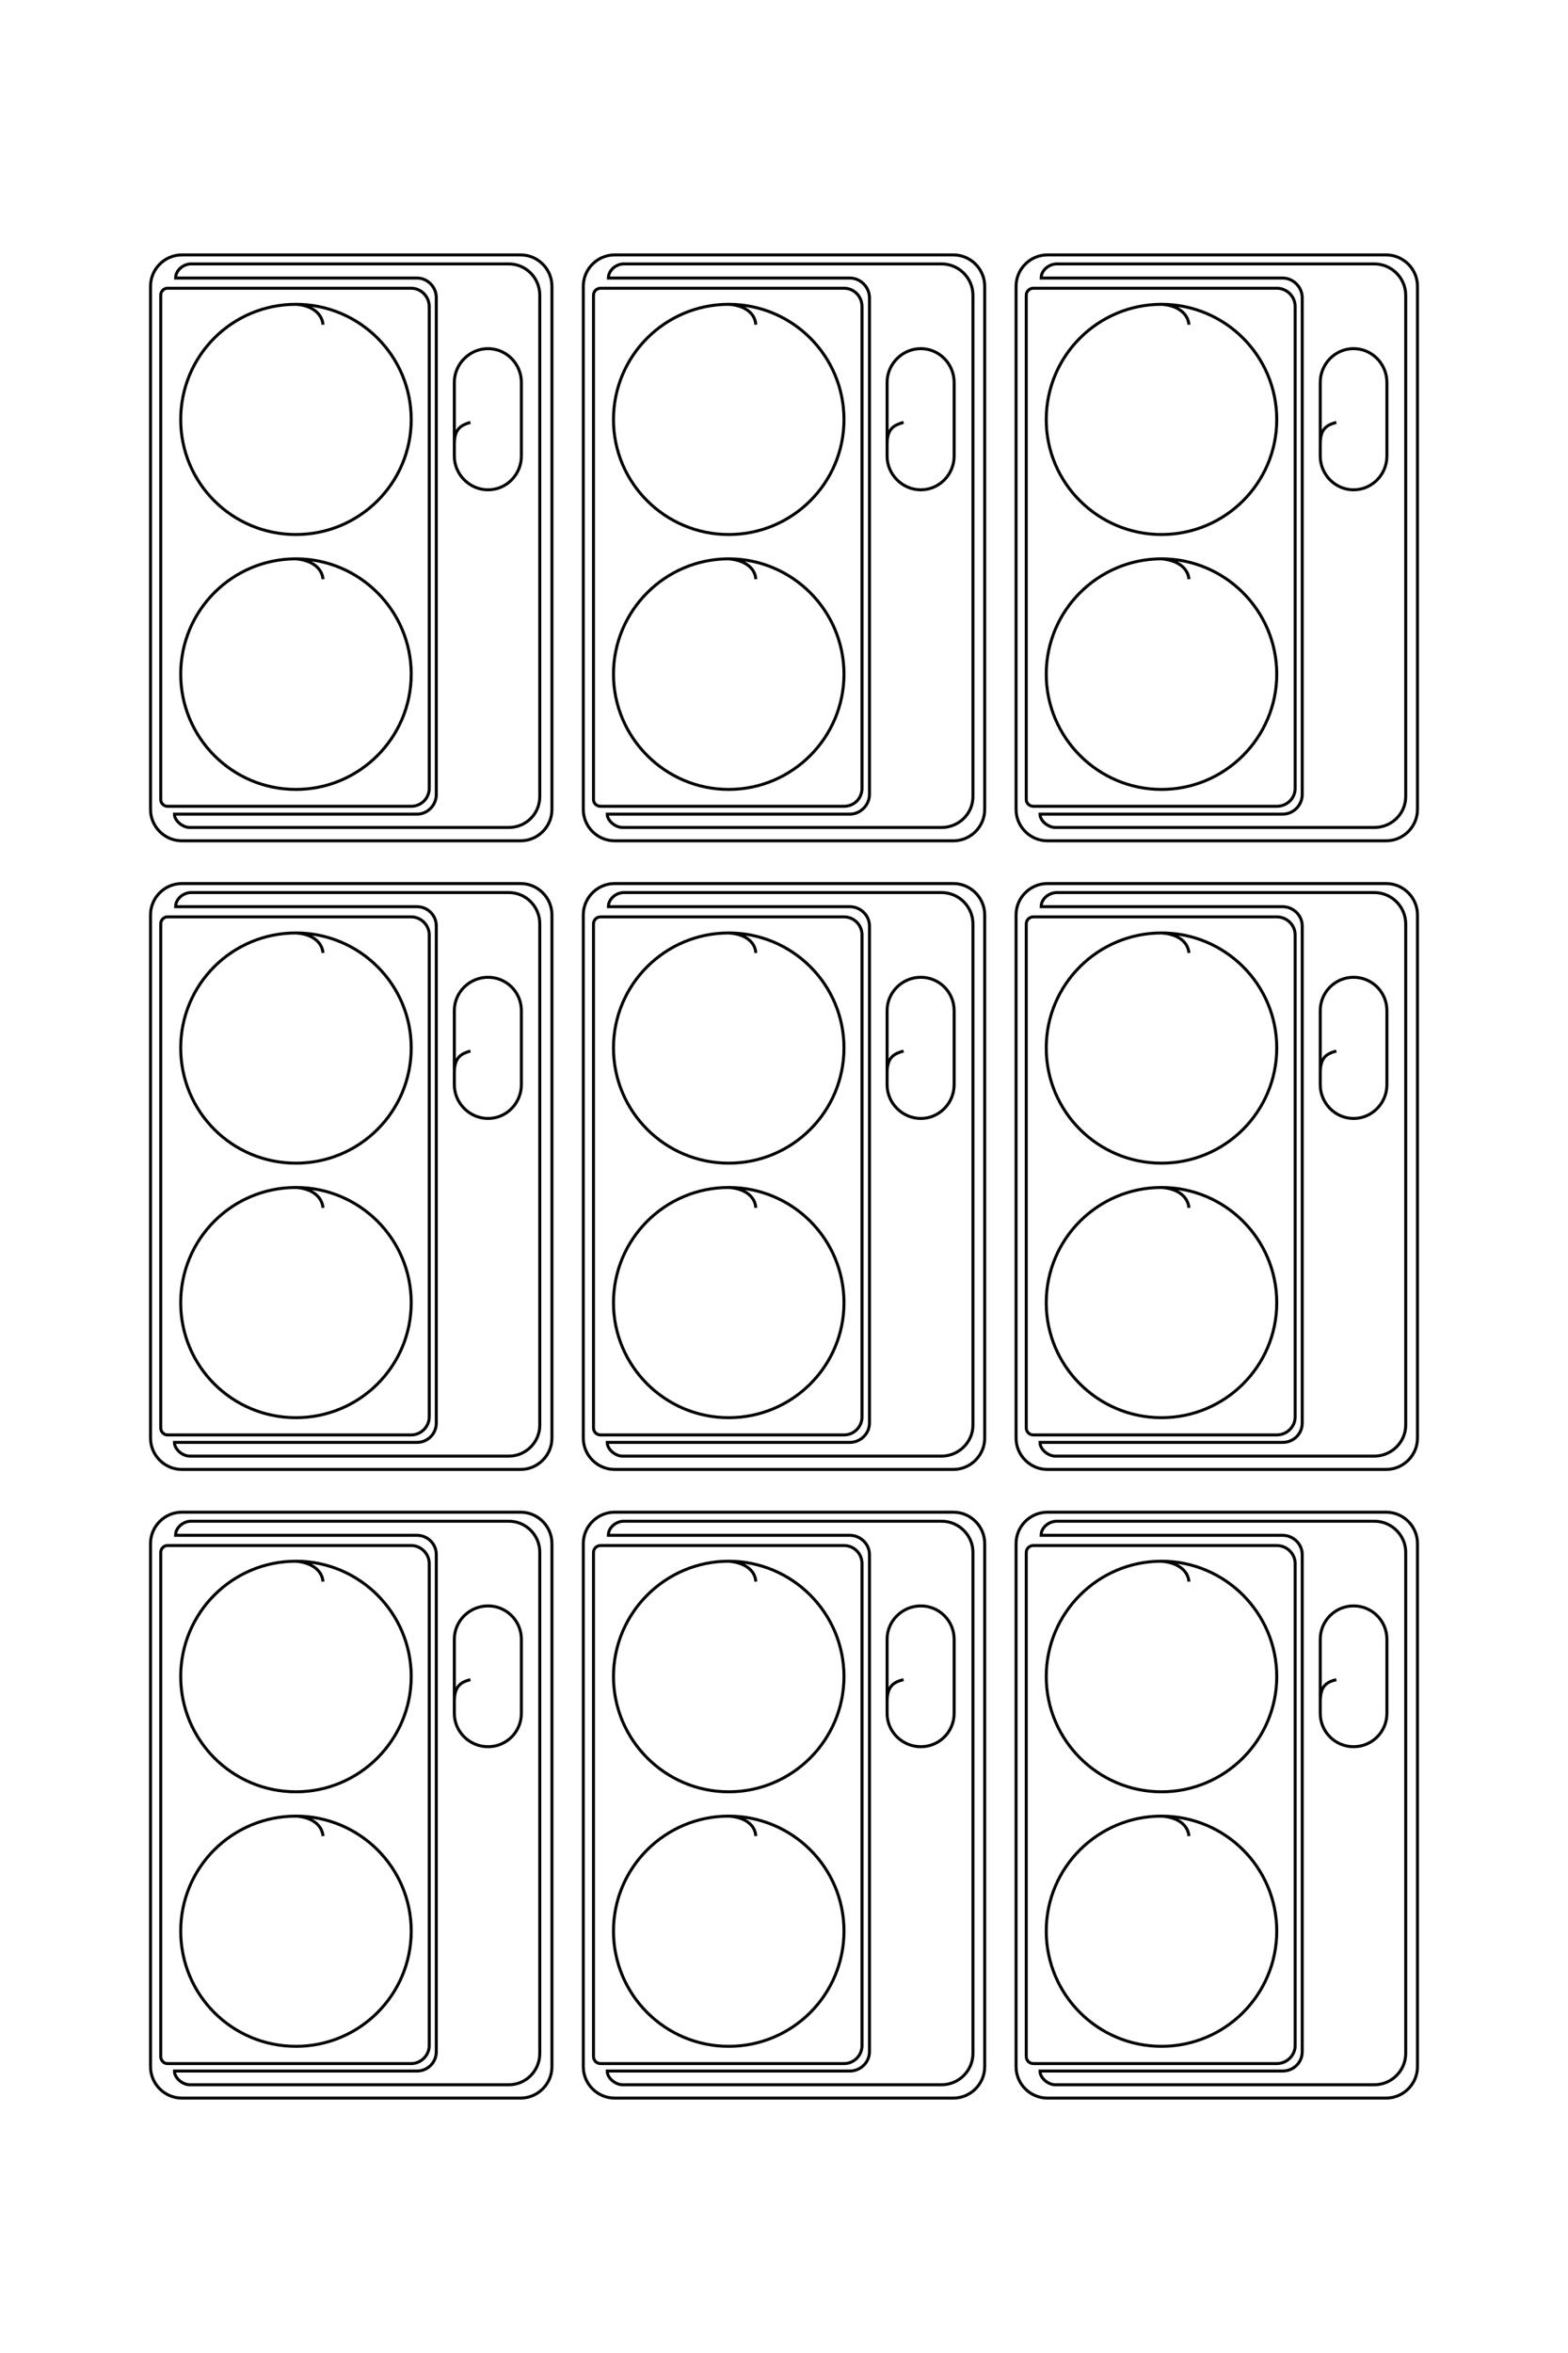<?xml version="1.0" encoding="UTF-8"?>
<!DOCTYPE svg PUBLIC "-//W3C//DTD SVG 1.1//EN" "http://www.w3.org/Graphics/SVG/1.1/DTD/svg11.dtd">
<!-- Creator: CorelDRAW X8 -->
<svg xmlns="http://www.w3.org/2000/svg" xml:space="preserve" width="40mm" height="60mm" version="1.1" style="shape-rendering:geometricPrecision; text-rendering:geometricPrecision; image-rendering:optimizeQuality; fill-rule:evenodd; clip-rule:evenodd"
viewBox="0 0 4000 6000"
 xmlns:xlink="http://www.w3.org/1999/xlink">
 <defs>
  <style type="text/css">
   <![CDATA[
    .str0 {stroke:black;stroke-width:7.62}
    .fil0 {fill:none}
   ]]>
  </style>
 </defs>
 <g id="图层_x0020_1">
  <g id="_1717587514672">
   <path class="fil0 str0" d="M464 650l864 0c44,0 80,36 80,80l0 1334c0,44 -36,80 -80,80l-864 0c-44,0 -80,-36 -80,-80l0 -1334c0,-44 36,-80 80,-80z"/>
   <path class="fil0 str0" d="M464 2253l864 0c44,0 80,36 80,80l0 1334c0,44 -36,80 -80,80l-864 0c-44,0 -80,-36 -80,-80l0 -1334c0,-44 36,-80 80,-80z"/>
   <path class="fil0 str0" d="M464 3856l864 0c44,0 80,36 80,80l0 1334c0,44 -36,80 -80,80l-864 0c-44,0 -80,-36 -80,-80l0 -1334c0,-44 36,-80 80,-80z"/>
   <path class="fil0 str0" d="M1568 650l864 0c44,0 80,36 80,80l0 1334c0,44 -36,80 -80,80l-864 0c-44,0 -80,-36 -80,-80l0 -1334c0,-44 36,-80 80,-80z"/>
   <path class="fil0 str0" d="M1568 2253l864 0c44,0 80,36 80,80l0 1334c0,44 -36,80 -80,80l-864 0c-44,0 -80,-36 -80,-80l0 -1334c0,-44 36,-80 80,-80z"/>
   <path class="fil0 str0" d="M1568 3856l864 0c44,0 80,36 80,80l0 1334c0,44 -36,80 -80,80l-864 0c-44,0 -80,-36 -80,-80l0 -1334c0,-44 36,-80 80,-80z"/>
   <path class="fil0 str0" d="M2672 650l864 0c44,0 80,36 80,80l0 1334c0,44 -36,80 -80,80l-864 0c-44,0 -80,-36 -80,-80l0 -1334c0,-44 36,-80 80,-80z"/>
   <path class="fil0 str0" d="M2672 2253l864 0c44,0 80,36 80,80l0 1334c0,44 -36,80 -80,80l-864 0c-44,0 -80,-36 -80,-80l0 -1334c0,-44 36,-80 80,-80z"/>
   <path class="fil0 str0" d="M2672 3856l864 0c44,0 80,36 80,80l0 1334c0,44 -36,80 -80,80l-864 0c-44,0 -80,-36 -80,-80l0 -1334c0,-44 36,-80 80,-80z"/>
   <path class="fil0 str0" d="M427 735l622 0c25,0 46,21 46,47l0 1228c0,26 -21,46 -46,46l-622 0c-9,0 -17,-8 -17,-17l0 -1286c0,-10 8,-18 17,-18z"/>
   <path class="fil0 str0" d="M427 2338l622 0c25,0 46,21 46,46l0 1229c0,25 -21,46 -46,46l-622 0c-9,0 -17,-8 -17,-18l0 -1285c0,-10 8,-18 17,-18z"/>
   <path class="fil0 str0" d="M427 3941l622 0c25,0 46,21 46,46l0 1229c0,25 -21,46 -46,46l-622 0c-9,0 -17,-8 -17,-18l0 -1285c0,-10 8,-18 17,-18z"/>
   <path class="fil0 str0" d="M1532 735l621 0c26,0 46,21 46,47l0 1228c0,26 -20,46 -46,46l-621 0c-10,0 -18,-8 -18,-17l0 -1286c0,-10 8,-18 18,-18z"/>
   <path class="fil0 str0" d="M1532 2338l621 0c26,0 46,21 46,46l0 1229c0,25 -20,46 -46,46l-621 0c-10,0 -18,-8 -18,-18l0 -1285c0,-10 8,-18 18,-18z"/>
   <path class="fil0 str0" d="M1532 3941l621 0c26,0 46,21 46,46l0 1229c0,25 -20,46 -46,46l-621 0c-10,0 -18,-8 -18,-18l0 -1285c0,-10 8,-18 18,-18z"/>
   <path class="fil0 str0" d="M2636 735l621 0c26,0 47,21 47,47l0 1228c0,26 -21,46 -47,46l-621 0c-10,0 -18,-8 -18,-17l0 -1286c0,-10 8,-18 18,-18z"/>
   <path class="fil0 str0" d="M2636 2338l621 0c26,0 47,21 47,46l0 1229c0,25 -21,46 -47,46l-621 0c-10,0 -18,-8 -18,-18l0 -1285c0,-10 8,-18 18,-18z"/>
   <path class="fil0 str0" d="M2636 3941l621 0c26,0 47,21 47,46l0 1229c0,25 -21,46 -47,46l-621 0c-10,0 -18,-8 -18,-18l0 -1285c0,-10 8,-18 18,-18z"/>
   <path class="fil0 str0" d="M824 1477c-2,-25 -24,-48 -69,-52 -163,0 -294,132 -294,294 0,162 131,294 294,294 162,0 294,-132 294,-294 0,-162 -132,-294 -294,-294"/>
   <path class="fil0 str0" d="M824 3080c-2,-25 -24,-49 -69,-52 -163,0 -294,131 -294,294 0,162 131,293 294,293 162,0 294,-131 294,-293 0,-163 -132,-294 -294,-294"/>
   <path class="fil0 str0" d="M824 4682c-2,-25 -24,-48 -69,-51 -163,0 -294,131 -294,293 0,163 131,294 294,294 162,0 294,-131 294,-294 0,-162 -132,-293 -294,-293"/>
   <path class="fil0 str0" d="M1928 1477c-1,-25 -23,-48 -69,-52 -162,0 -294,132 -294,294 0,162 132,294 294,294 162,0 294,-132 294,-294 0,-162 -132,-294 -294,-294"/>
   <path class="fil0 str0" d="M1928 3080c-1,-25 -23,-49 -69,-52 -162,0 -294,131 -294,294 0,162 132,293 294,293 162,0 294,-131 294,-293 0,-163 -132,-294 -294,-294"/>
   <path class="fil0 str0" d="M1928 4682c-1,-25 -23,-48 -69,-51 -162,0 -294,131 -294,293 0,163 132,294 294,294 162,0 294,-131 294,-294 0,-162 -132,-293 -294,-293"/>
   <path class="fil0 str0" d="M3033 1477c-2,-25 -24,-48 -70,-52 -162,0 -294,132 -294,294 0,162 132,294 294,294 162,0 294,-132 294,-294 0,-162 -132,-294 -294,-294"/>
   <path class="fil0 str0" d="M3033 3080c-2,-25 -24,-49 -70,-52 -162,0 -294,131 -294,294 0,162 132,293 294,293 162,0 294,-131 294,-293 0,-163 -132,-294 -294,-294"/>
   <path class="fil0 str0" d="M3033 4682c-2,-25 -24,-48 -70,-51 -162,0 -294,131 -294,293 0,163 132,294 294,294 162,0 294,-131 294,-294 0,-162 -132,-293 -294,-293"/>
   <path class="fil0 str0" d="M824 828c-2,-25 -24,-49 -69,-52 -163,0 -294,131 -294,294 0,162 131,293 294,293 162,0 294,-131 294,-293 0,-163 -132,-294 -294,-294"/>
   <path class="fil0 str0" d="M824 2430c-2,-25 -24,-48 -69,-51 -163,0 -294,131 -294,293 0,163 131,294 294,294 162,0 294,-131 294,-294 0,-162 -132,-293 -294,-293"/>
   <path class="fil0 str0" d="M824 4033c-2,-25 -24,-48 -69,-52 -163,0 -294,132 -294,294 0,162 131,294 294,294 162,0 294,-132 294,-294 0,-162 -132,-294 -294,-294"/>
   <path class="fil0 str0" d="M1928 828c-1,-25 -23,-49 -69,-52 -162,0 -294,131 -294,294 0,162 132,293 294,293 162,0 294,-131 294,-293 0,-163 -132,-294 -294,-294"/>
   <path class="fil0 str0" d="M1928 2430c-1,-25 -23,-48 -69,-51 -162,0 -294,131 -294,293 0,163 132,294 294,294 162,0 294,-131 294,-294 0,-162 -132,-293 -294,-293"/>
   <path class="fil0 str0" d="M1928 4033c-1,-25 -23,-48 -69,-52 -162,0 -294,132 -294,294 0,162 132,294 294,294 162,0 294,-132 294,-294 0,-162 -132,-294 -294,-294"/>
   <path class="fil0 str0" d="M3033 828c-2,-25 -24,-49 -70,-52 -162,0 -294,131 -294,294 0,162 132,293 294,293 162,0 294,-131 294,-293 0,-163 -132,-294 -294,-294"/>
   <path class="fil0 str0" d="M3033 2430c-2,-25 -24,-48 -70,-51 -162,0 -294,131 -294,293 0,163 132,294 294,294 162,0 294,-131 294,-294 0,-162 -132,-293 -294,-293"/>
   <path class="fil0 str0" d="M3033 4033c-2,-25 -24,-48 -70,-52 -162,0 -294,132 -294,294 0,162 132,294 294,294 162,0 294,-132 294,-294 0,-162 -132,-294 -294,-294"/>
   <path class="fil0 str0" d="M487 673l811 0c44,0 79,36 79,80l0 1278c0,44 -35,79 -79,79l-814 0c-18,0 -39,-17 -39,-34l0 0 619 0c27,0 49,-23 49,-50l0 -1267c0,-27 -22,-50 -49,-50l-616 0 0 0c0,-20 20,-36 39,-36z"/>
   <path class="fil0 str0" d="M487 2276l811 0c44,0 79,36 79,80l0 1278c0,43 -35,79 -79,79l-814 0c-18,0 -39,-17 -39,-35l0 0 619 0c27,0 49,-22 49,-49l0 -1268c0,-27 -22,-49 -49,-49l-616 0 0 0c0,-20 20,-36 39,-36z"/>
   <path class="fil0 str0" d="M487 3879l811 0c44,0 79,36 79,79l0 1278c0,44 -35,80 -79,80l-814 0c-18,0 -39,-17 -39,-35l0 0 619 0c27,0 49,-22 49,-49l0 -1268c0,-27 -22,-49 -49,-49l-616 0 0 -1c0,-19 20,-35 39,-35z"/>
   <path class="fil0 str0" d="M1591 673l811 0c44,0 80,36 80,80l0 1278c0,44 -36,79 -80,79l-814 0c-18,0 -39,-17 -39,-34l0 0 619 0c27,0 50,-23 50,-50l0 -1267c0,-27 -23,-50 -50,-50l-616 0 0 0c0,-20 20,-36 39,-36z"/>
   <path class="fil0 str0" d="M1591 2276l811 0c44,0 80,36 80,80l0 1278c0,43 -36,79 -80,79l-814 0c-18,0 -39,-17 -39,-35l0 0 619 0c27,0 50,-22 50,-49l0 -1268c0,-27 -23,-49 -50,-49l-616 0 0 0c0,-20 20,-36 39,-36z"/>
   <path class="fil0 str0" d="M1591 3879l811 0c44,0 80,36 80,79l0 1278c0,44 -36,80 -80,80l-814 0c-18,0 -39,-17 -39,-35l0 0 619 0c27,0 50,-22 50,-49l0 -1268c0,-27 -23,-49 -50,-49l-616 0 0 -1c0,-19 20,-35 39,-35z"/>
   <path class="fil0 str0" d="M2696 673l810 0c44,0 80,36 80,80l0 1278c0,44 -36,79 -80,79l-814 0c-18,0 -39,-17 -39,-34l0 0 619 0c28,0 50,-23 50,-50l0 -1267c0,-27 -23,-50 -50,-50l-616 0 0 0c0,-20 20,-36 40,-36z"/>
   <path class="fil0 str0" d="M2696 2276l810 0c44,0 80,36 80,80l0 1278c0,43 -36,79 -80,79l-814 0c-18,0 -39,-17 -39,-35l0 0 619 0c28,0 50,-22 50,-49l0 -1268c0,-27 -23,-49 -50,-49l-616 0 0 0c0,-20 20,-36 40,-36z"/>
   <path class="fil0 str0" d="M2696 3879l810 0c44,0 80,36 80,79l0 1278c0,44 -36,80 -80,80l-814 0c-18,0 -39,-17 -39,-35l0 0 619 0c28,0 50,-22 50,-49l0 -1268c0,-27 -23,-49 -50,-49l-616 0 0 -1c0,-19 20,-35 40,-35z"/>
   <path class="fil0 str0" d="M1200 1077c-23,7 -41,15 -41,56l0 30c0,47 39,86 86,86l0 0c47,0 85,-39 85,-86l0 -188c0,-47 -38,-86 -85,-86l0 0c-47,0 -86,39 -86,86l0 158"/>
   <path class="fil0 str0" d="M1200 2680c-23,7 -41,15 -41,56l0 30c0,47 39,86 86,86l0 0c47,0 85,-39 85,-86l0 -189c0,-47 -38,-85 -85,-85l0 0c-47,0 -86,38 -86,85l0 159"/>
   <path class="fil0 str0" d="M1200 4283c-23,6 -41,15 -41,56l0 30c0,47 39,85 86,85l0 0c47,0 85,-38 85,-85l0 -189c0,-47 -38,-85 -85,-85l0 0c-47,0 -86,38 -86,85l0 159"/>
   <path class="fil0 str0" d="M2305 1077c-24,7 -42,15 -42,56l0 30c0,47 39,86 86,86l0 0c47,0 85,-39 85,-86l0 -188c0,-47 -38,-86 -85,-86l0 0c-47,0 -86,39 -86,86l0 158"/>
   <path class="fil0 str0" d="M2305 2680c-24,7 -42,15 -42,56l0 30c0,47 39,86 86,86l0 0c47,0 85,-39 85,-86l0 -189c0,-47 -38,-85 -85,-85l0 0c-47,0 -86,38 -86,85l0 159"/>
   <path class="fil0 str0" d="M2305 4283c-24,6 -42,15 -42,56l0 30c0,47 39,85 86,85l0 0c47,0 85,-38 85,-85l0 -189c0,-47 -38,-85 -85,-85l0 0c-47,0 -86,38 -86,85l0 159"/>
   <path class="fil0 str0" d="M3409 1077c-24,7 -41,15 -41,56l0 30c0,47 38,86 85,86l0 0c47,0 85,-39 85,-86l0 -188c0,-47 -38,-86 -85,-86l0 0c-47,0 -85,39 -85,86l0 158"/>
   <path class="fil0 str0" d="M3409 2680c-24,7 -41,15 -41,56l0 30c0,47 38,86 85,86l0 0c47,0 85,-39 85,-86l0 -189c0,-47 -38,-85 -85,-85l0 0c-47,0 -85,38 -85,85l0 159"/>
   <path class="fil0 str0" d="M3409 4283c-24,6 -41,15 -41,56l0 30c0,47 38,85 85,85l0 0c47,0 85,-38 85,-85l0 -189c0,-47 -38,-85 -85,-85l0 0c-47,0 -85,38 -85,85l0 159"/>
  </g>
  <path class="fil0 str0" d="M-23194 6102l0 -2426c0,-123 101,-224 225,-224l3746 0c124,0 225,101 225,224l0 2426c0,124 -101,225 -225,225l-3746 0c-124,0 -225,-101 -225,-225z"/>
  <path class="fil0 str0" d="M-18694 6102l0 -2426c0,-123 101,-224 225,-224l3746 0c124,0 225,101 225,224l0 2426c0,124 -101,225 -225,225l-3746 0c-124,0 -225,-101 -225,-225z"/>
  <path class="fil0 str0" d="M-14194 6102l0 -2426c0,-123 101,-224 225,-224l3746 0c124,0 225,101 225,224l0 2426c0,124 -101,225 -225,225l-3746 0c-124,0 -225,-101 -225,-225z"/>
  <path class="fil0 str0" d="M-23194 3002l0 -2426c0,-123 101,-224 225,-224l3746 0c124,0 225,101 225,224l0 2426c0,124 -101,225 -225,225l-3746 0c-124,0 -225,-101 -225,-225z"/>
  <path class="fil0 str0" d="M-18694 3002l0 -2426c0,-123 101,-224 225,-224l3746 0c124,0 225,101 225,224l0 2426c0,124 -101,225 -225,225l-3746 0c-124,0 -225,-101 -225,-225z"/>
  <path class="fil0 str0" d="M-14194 3002l0 -2426c0,-123 101,-224 225,-224l3746 0c124,0 225,101 225,224l0 2426c0,124 -101,225 -225,225l-3746 0c-124,0 -225,-101 -225,-225z"/>
  <path class="fil0 str0" d="M-23194 -98l0 -2426c0,-123 101,-224 225,-224l3746 0c124,0 225,101 225,224l0 2426c0,124 -101,225 -225,225l-3746 0c-124,0 -225,-101 -225,-225z"/>
  <path class="fil0 str0" d="M-18694 -98l0 -2426c0,-123 101,-224 225,-224l3746 0c124,0 225,101 225,224l0 2426c0,124 -101,225 -225,225l-3746 0c-124,0 -225,-101 -225,-225z"/>
  <path class="fil0 str0" d="M-14194 -98l0 -2426c0,-123 101,-224 225,-224l3746 0c124,0 225,101 225,224l0 2426c0,124 -101,225 -225,225l-3746 0c-124,0 -225,-101 -225,-225z"/>
  <path class="fil0 str0" d="M-22955 6205l0 -1745c0,-72 59,-130 130,-130l3450 0c71,0 130,58 130,130l0 1745c0,27 -23,50 -50,50l-3610 0c-27,0 -50,-23 -50,-50z"/>
  <path class="fil0 str0" d="M-18455 6205l0 -1745c0,-72 59,-130 130,-130l3450 0c71,0 130,58 130,130l0 1745c0,27 -23,50 -50,50l-3610 0c-27,0 -50,-23 -50,-50z"/>
  <path class="fil0 str0" d="M-13955 6205l0 -1745c0,-72 59,-130 130,-130l3450 0c71,0 130,58 130,130l0 1745c0,27 -23,50 -50,50l-3610 0c-27,0 -50,-23 -50,-50z"/>
  <path class="fil0 str0" d="M-22955 3105l0 -1745c0,-72 59,-130 130,-130l3450 0c71,0 130,58 130,130l0 1745c0,27 -23,50 -50,50l-3610 0c-27,0 -50,-23 -50,-50z"/>
  <path class="fil0 str0" d="M-18455 3105l0 -1745c0,-72 59,-130 130,-130l3450 0c71,0 130,58 130,130l0 1745c0,27 -23,50 -50,50l-3610 0c-27,0 -50,-23 -50,-50z"/>
  <path class="fil0 str0" d="M-13955 3105l0 -1745c0,-72 59,-130 130,-130l3450 0c71,0 130,58 130,130l0 1745c0,27 -23,50 -50,50l-3610 0c-27,0 -50,-23 -50,-50z"/>
  <path class="fil0 str0" d="M-22955 5l0 -1745c0,-72 59,-130 130,-130l3450 0c71,0 130,58 130,130l0 1745c0,27 -23,50 -50,50l-3610 0c-27,0 -50,-23 -50,-50z"/>
  <path class="fil0 str0" d="M-18455 5l0 -1745c0,-72 59,-130 130,-130l3450 0c71,0 130,58 130,130l0 1745c0,27 -23,50 -50,50l-3610 0c-27,0 -50,-23 -50,-50z"/>
  <path class="fil0 str0" d="M-13955 5l0 -1745c0,-72 59,-130 130,-130l3450 0c71,0 130,58 130,130l0 1745c0,27 -23,50 -50,50l-3610 0c-27,0 -50,-23 -50,-50z"/>
  <path class="fil0 str0" d="M-20872 5091c-70,5 -136,66 -146,195 0,455 370,825 825,825 456,0 825,-370 825,-825 0,-456 -369,-825 -825,-825 -455,0 -825,369 -825,825"/>
  <path class="fil0 str0" d="M-16372 5091c-70,5 -136,66 -146,195 0,455 370,825 825,825 456,0 825,-370 825,-825 0,-456 -369,-825 -825,-825 -455,0 -825,369 -825,825"/>
  <path class="fil0 str0" d="M-11872 5091c-70,5 -136,66 -146,195 0,455 370,825 825,825 456,0 825,-370 825,-825 0,-456 -369,-825 -825,-825 -455,0 -825,369 -825,825"/>
  <path class="fil0 str0" d="M-20872 1991c-70,5 -136,66 -146,195 0,455 370,825 825,825 456,0 825,-370 825,-825 0,-456 -369,-825 -825,-825 -455,0 -825,369 -825,825"/>
  <path class="fil0 str0" d="M-16372 1991c-70,5 -136,66 -146,195 0,455 370,825 825,825 456,0 825,-370 825,-825 0,-456 -369,-825 -825,-825 -455,0 -825,369 -825,825"/>
  <path class="fil0 str0" d="M-11872 1991c-70,5 -136,66 -146,195 0,455 370,825 825,825 456,0 825,-370 825,-825 0,-456 -369,-825 -825,-825 -455,0 -825,369 -825,825"/>
  <path class="fil0 str0" d="M-20872 -1109c-70,5 -136,66 -146,195 0,455 370,825 825,825 456,0 825,-370 825,-825 0,-456 -369,-825 -825,-825 -455,0 -825,369 -825,825"/>
  <path class="fil0 str0" d="M-16372 -1109c-70,5 -136,66 -146,195 0,455 370,825 825,825 456,0 825,-370 825,-825 0,-456 -369,-825 -825,-825 -455,0 -825,369 -825,825"/>
  <path class="fil0 str0" d="M-11872 -1109c-70,5 -136,66 -146,195 0,455 370,825 825,825 456,0 825,-370 825,-825 0,-456 -369,-825 -825,-825 -455,0 -825,369 -825,825"/>
  <path class="fil0 str0" d="M-22695 5091c-70,5 -136,66 -146,195 0,455 370,825 825,825 456,0 825,-370 825,-825 0,-456 -369,-825 -825,-825 -455,0 -825,369 -825,825"/>
  <path class="fil0 str0" d="M-18195 5091c-70,5 -136,66 -146,195 0,455 370,825 825,825 456,0 825,-370 825,-825 0,-456 -369,-825 -825,-825 -455,0 -825,369 -825,825"/>
  <path class="fil0 str0" d="M-13695 5091c-70,5 -136,66 -146,195 0,455 370,825 825,825 456,0 825,-370 825,-825 0,-456 -369,-825 -825,-825 -455,0 -825,369 -825,825"/>
  <path class="fil0 str0" d="M-22695 1991c-70,5 -136,66 -146,195 0,455 370,825 825,825 456,0 825,-370 825,-825 0,-456 -369,-825 -825,-825 -455,0 -825,369 -825,825"/>
  <path class="fil0 str0" d="M-18195 1991c-70,5 -136,66 -146,195 0,455 370,825 825,825 456,0 825,-370 825,-825 0,-456 -369,-825 -825,-825 -455,0 -825,369 -825,825"/>
  <path class="fil0 str0" d="M-13695 1991c-70,5 -136,66 -146,195 0,455 370,825 825,825 456,0 825,-370 825,-825 0,-456 -369,-825 -825,-825 -455,0 -825,369 -825,825"/>
  <path class="fil0 str0" d="M-22695 -1109c-70,5 -136,66 -146,195 0,455 370,825 825,825 456,0 825,-370 825,-825 0,-456 -369,-825 -825,-825 -455,0 -825,369 -825,825"/>
  <path class="fil0 str0" d="M-18195 -1109c-70,5 -136,66 -146,195 0,455 370,825 825,825 456,0 825,-370 825,-825 0,-456 -369,-825 -825,-825 -455,0 -825,369 -825,825"/>
  <path class="fil0 str0" d="M-13695 -1109c-70,5 -136,66 -146,195 0,455 370,825 825,825 456,0 825,-370 825,-825 0,-456 -369,-825 -825,-825 -455,0 -825,369 -825,825"/>
  <path class="fil0 str0" d="M-23129 6037l0 -2276c0,-123 101,-224 224,-224l3588 0c123,0 223,101 223,224l0 2286c0,49 -48,110 -97,110l0 0 0 -1740c0,-76 -63,-139 -139,-139l-3559 0c-76,0 -138,63 -138,139l0 1730 -2 0c-55,0 -100,-55 -100,-110z"/>
  <path class="fil0 str0" d="M-18629 6037l0 -2276c0,-123 101,-224 224,-224l3588 0c123,0 223,101 223,224l0 2286c0,49 -48,110 -97,110l0 0 0 -1740c0,-76 -63,-139 -139,-139l-3559 0c-76,0 -138,63 -138,139l0 1730 -2 0c-55,0 -100,-55 -100,-110z"/>
  <path class="fil0 str0" d="M-14129 6037l0 -2276c0,-123 101,-224 224,-224l3588 0c123,0 223,101 223,224l0 2286c0,49 -48,110 -97,110l0 0 0 -1740c0,-76 -63,-139 -139,-139l-3559 0c-76,0 -138,63 -138,139l0 1730 -2 0c-55,0 -100,-55 -100,-110z"/>
  <path class="fil0 str0" d="M-23129 2937l0 -2276c0,-123 101,-224 224,-224l3588 0c123,0 223,101 223,224l0 2286c0,49 -48,110 -97,110l0 0 0 -1740c0,-76 -63,-139 -139,-139l-3559 0c-76,0 -138,63 -138,139l0 1730 -2 0c-55,0 -100,-55 -100,-110z"/>
  <path class="fil0 str0" d="M-18629 2937l0 -2276c0,-123 101,-224 224,-224l3588 0c123,0 223,101 223,224l0 2286c0,49 -48,110 -97,110l0 0 0 -1740c0,-76 -63,-139 -139,-139l-3559 0c-76,0 -138,63 -138,139l0 1730 -2 0c-55,0 -100,-55 -100,-110z"/>
  <path class="fil0 str0" d="M-14129 2937l0 -2276c0,-123 101,-224 224,-224l3588 0c123,0 223,101 223,224l0 2286c0,49 -48,110 -97,110l0 0 0 -1740c0,-76 -63,-139 -139,-139l-3559 0c-76,0 -138,63 -138,139l0 1730 -2 0c-55,0 -100,-55 -100,-110z"/>
  <path class="fil0 str0" d="M-23129 -163l0 -2276c0,-123 101,-224 224,-224l3588 0c123,0 223,101 223,224l0 2286c0,49 -48,110 -97,110l0 0 0 -1740c0,-76 -63,-139 -139,-139l-3559 0c-76,0 -138,63 -138,139l0 1730 -2 0c-55,0 -100,-55 -100,-110z"/>
  <path class="fil0 str0" d="M-18629 -163l0 -2276c0,-123 101,-224 224,-224l3588 0c123,0 223,101 223,224l0 2286c0,49 -48,110 -97,110l0 0 0 -1740c0,-76 -63,-139 -139,-139l-3559 0c-76,0 -138,63 -138,139l0 1730 -2 0c-55,0 -100,-55 -100,-110z"/>
  <path class="fil0 str0" d="M-14129 -163l0 -2276c0,-123 101,-224 224,-224l3588 0c123,0 223,101 223,224l0 2286c0,49 -48,110 -97,110l0 0 0 -1740c0,-76 -63,-139 -139,-139l-3559 0c-76,0 -138,63 -138,139l0 1730 -2 0c-55,0 -100,-55 -100,-110z"/>
  <path class="fil0 str0" d="M-21994 4034c18,67 42,116 157,116l85 0c131,0 240,-108 240,-240l0 0c0,-132 -108,-240 -240,-240l-531 0c-132,0 -239,108 -239,240l0 0c0,132 108,240 239,240l446 0"/>
  <path class="fil0 str0" d="M-17494 4034c18,67 42,116 157,116l85 0c131,0 240,-108 240,-240l0 0c0,-132 -108,-240 -240,-240l-531 0c-132,0 -239,108 -239,240l0 0c0,132 108,240 239,240l446 0"/>
  <path class="fil0 str0" d="M-12994 4034c18,67 42,116 157,116l85 0c131,0 240,-108 240,-240l0 0c0,-132 -108,-240 -240,-240l-531 0c-132,0 -239,108 -239,240l0 0c0,132 108,240 239,240l446 0"/>
  <path class="fil0 str0" d="M-21994 934c18,67 42,116 157,116l85 0c131,0 240,-108 240,-240l0 0c0,-132 -108,-240 -240,-240l-531 0c-132,0 -239,108 -239,240l0 0c0,132 108,240 239,240l446 0"/>
  <path class="fil0 str0" d="M-17494 934c18,67 42,116 157,116l85 0c131,0 240,-108 240,-240l0 0c0,-132 -108,-240 -240,-240l-531 0c-132,0 -239,108 -239,240l0 0c0,132 108,240 239,240l446 0"/>
  <path class="fil0 str0" d="M-12994 934c18,67 42,116 157,116l85 0c131,0 240,-108 240,-240l0 0c0,-132 -108,-240 -240,-240l-531 0c-132,0 -239,108 -239,240l0 0c0,132 108,240 239,240l446 0"/>
  <path class="fil0 str0" d="M-21994 -2166c18,67 42,116 157,116l85 0c131,0 240,-108 240,-240l0 0c0,-132 -108,-240 -240,-240l-531 0c-132,0 -239,108 -239,240l0 0c0,132 108,240 239,240l446 0"/>
  <path class="fil0 str0" d="M-17494 -2166c18,67 42,116 157,116l85 0c131,0 240,-108 240,-240l0 0c0,-132 -108,-240 -240,-240l-531 0c-132,0 -239,108 -239,240l0 0c0,132 108,240 239,240l446 0"/>
  <path class="fil0 str0" d="M-12994 -2166c18,67 42,116 157,116l85 0c131,0 240,-108 240,-240l0 0c0,-132 -108,-240 -240,-240l-531 0c-132,0 -239,108 -239,240l0 0c0,132 108,240 239,240l446 0"/>
 </g>
</svg>
